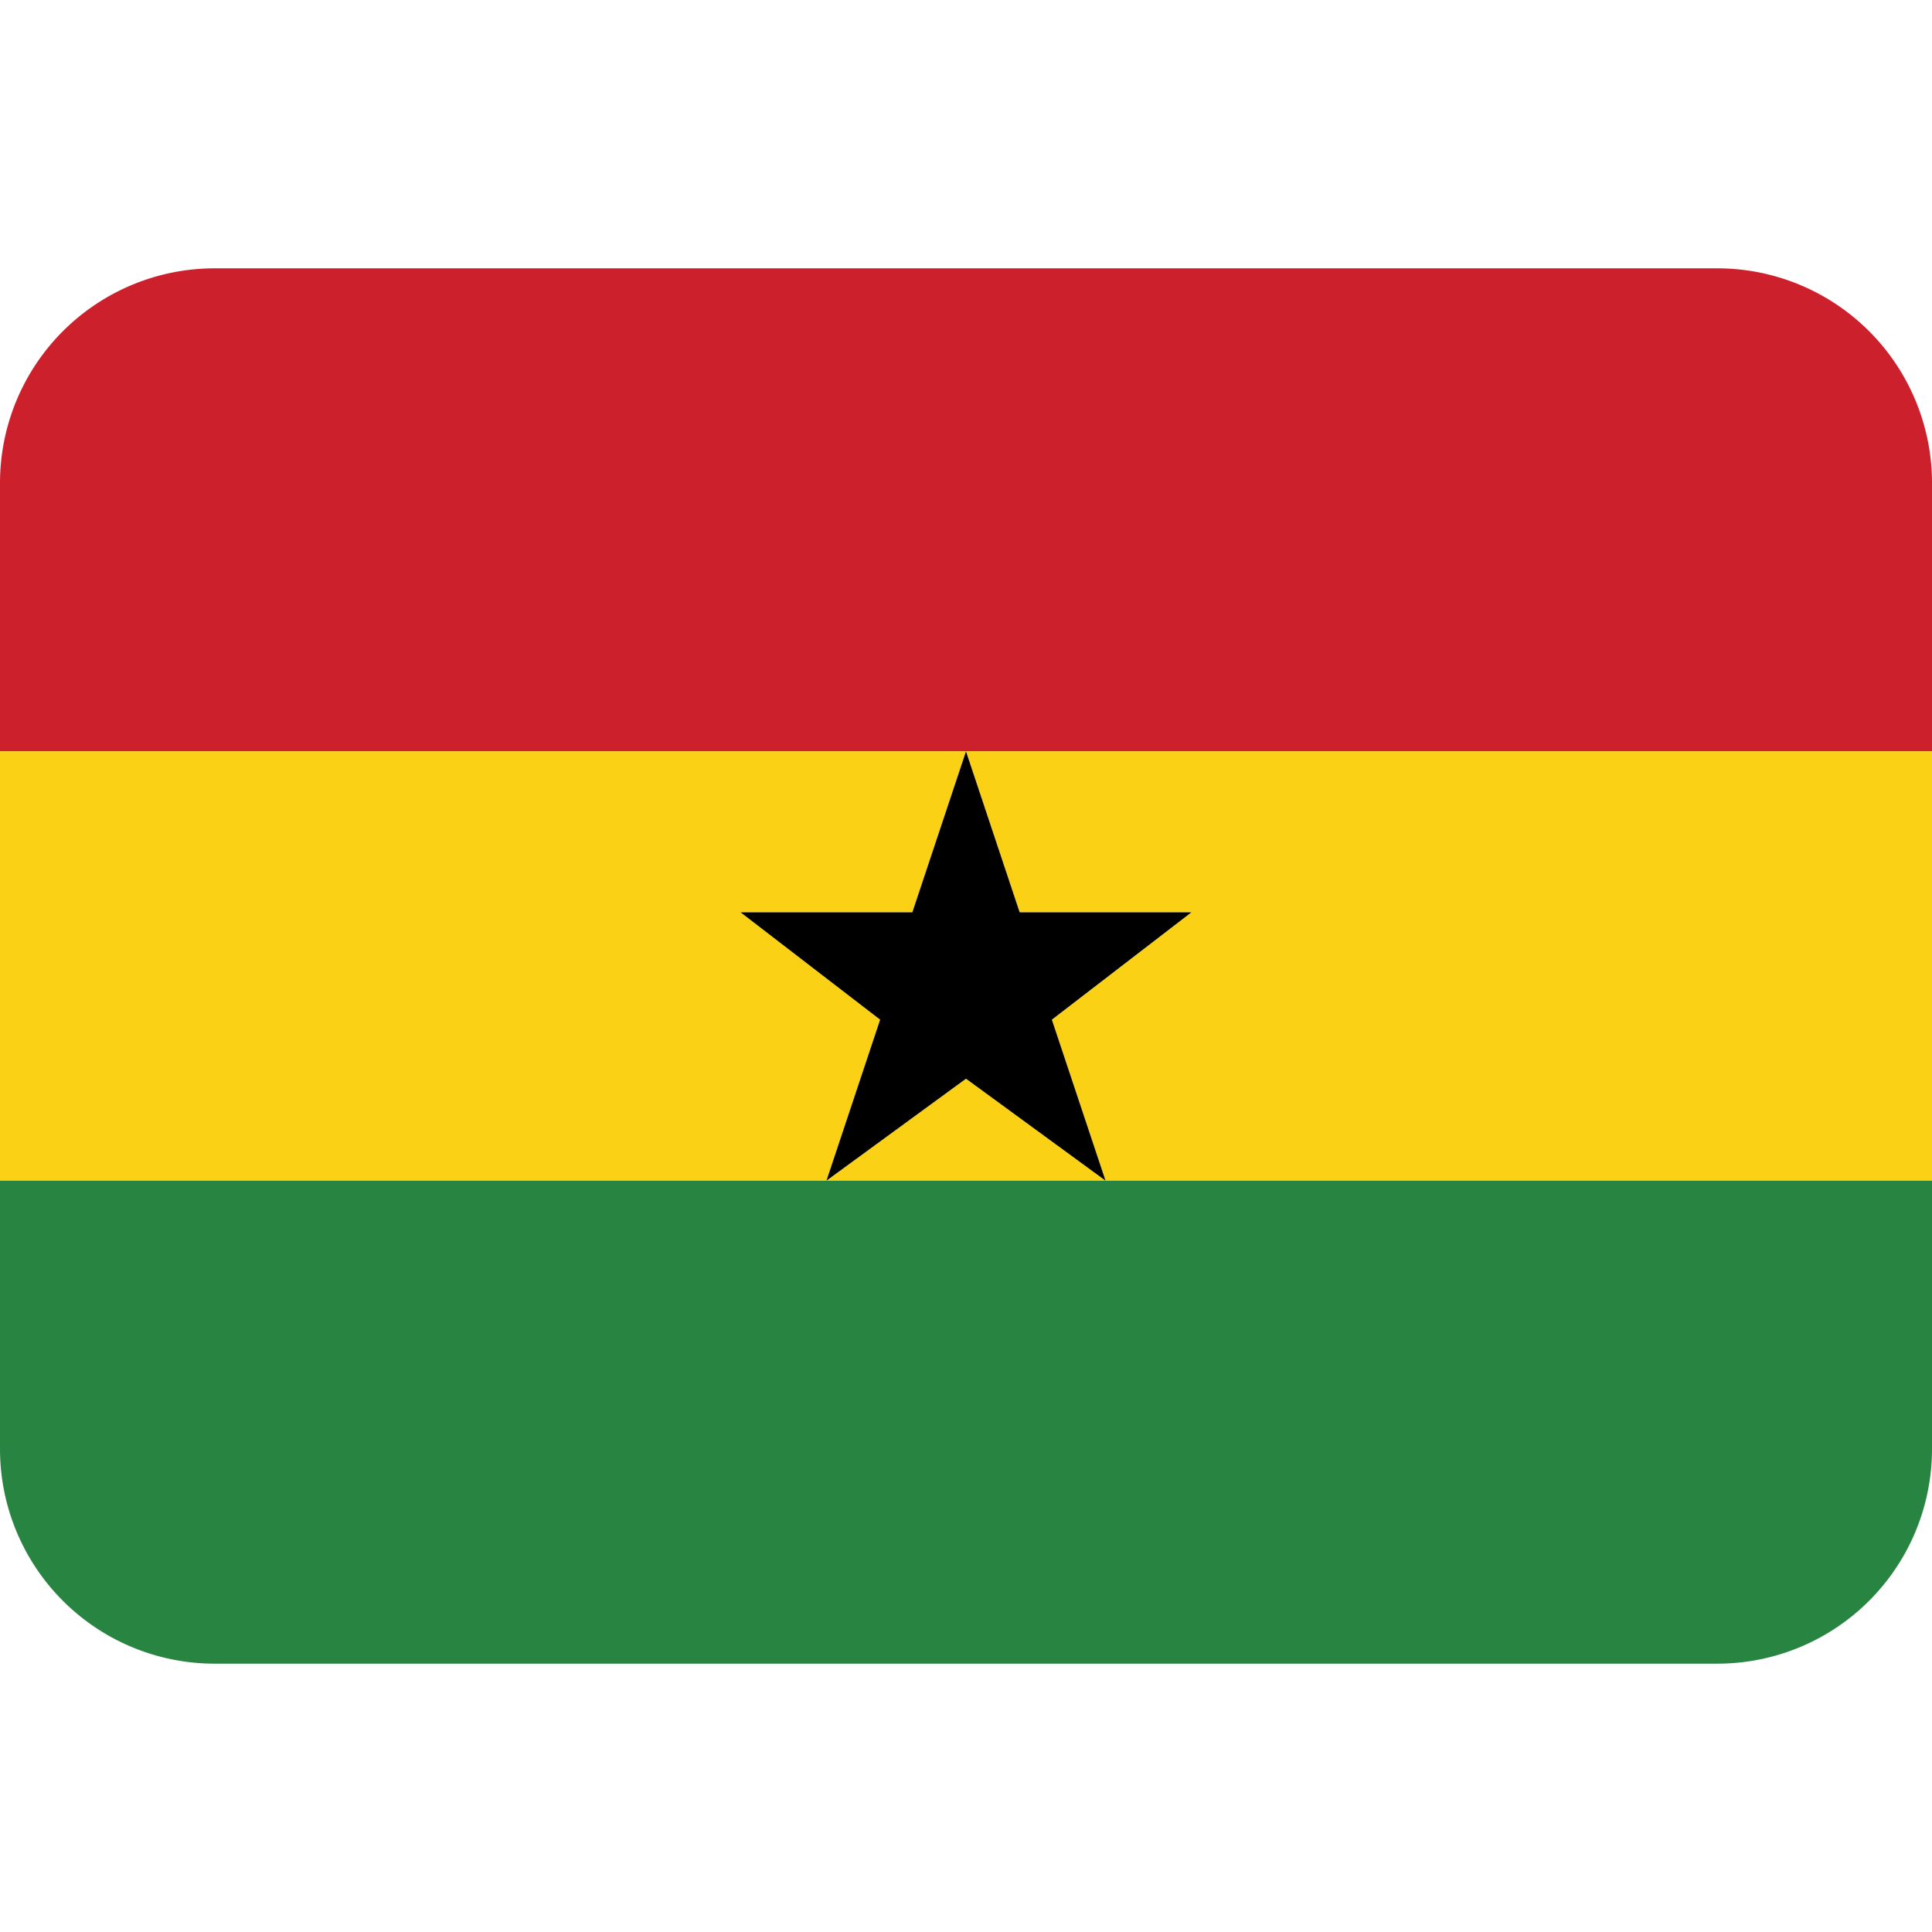 <svg xmlns="http://www.w3.org/2000/svg" viewBox="0 0 36 36"><path fill="#CC212D" d="M32 5H4a4 4 0 0 0-4 4v5h36V9a4 4 0 0 0-4-4z"/><path fill="#FBD116" d="M15.4 22h5.2L18 20.1zm3.6-5h3.2l-2.6 2 1 3H36v-8H18zm-2.6 2l-2.6-2H17l1-3H0v8h15.4z"/><path fill="#288541" d="M20.6 22H0v5a4 4 0 0 0 4 4h28a4 4 0 0 0 4-4v-5H20.6z"/><path d="M13.8 17l2.6 2-1 3 2.6-1.9 2.6 1.9-1-3 2.6-2H19l-1-3-1 3z"/></svg>